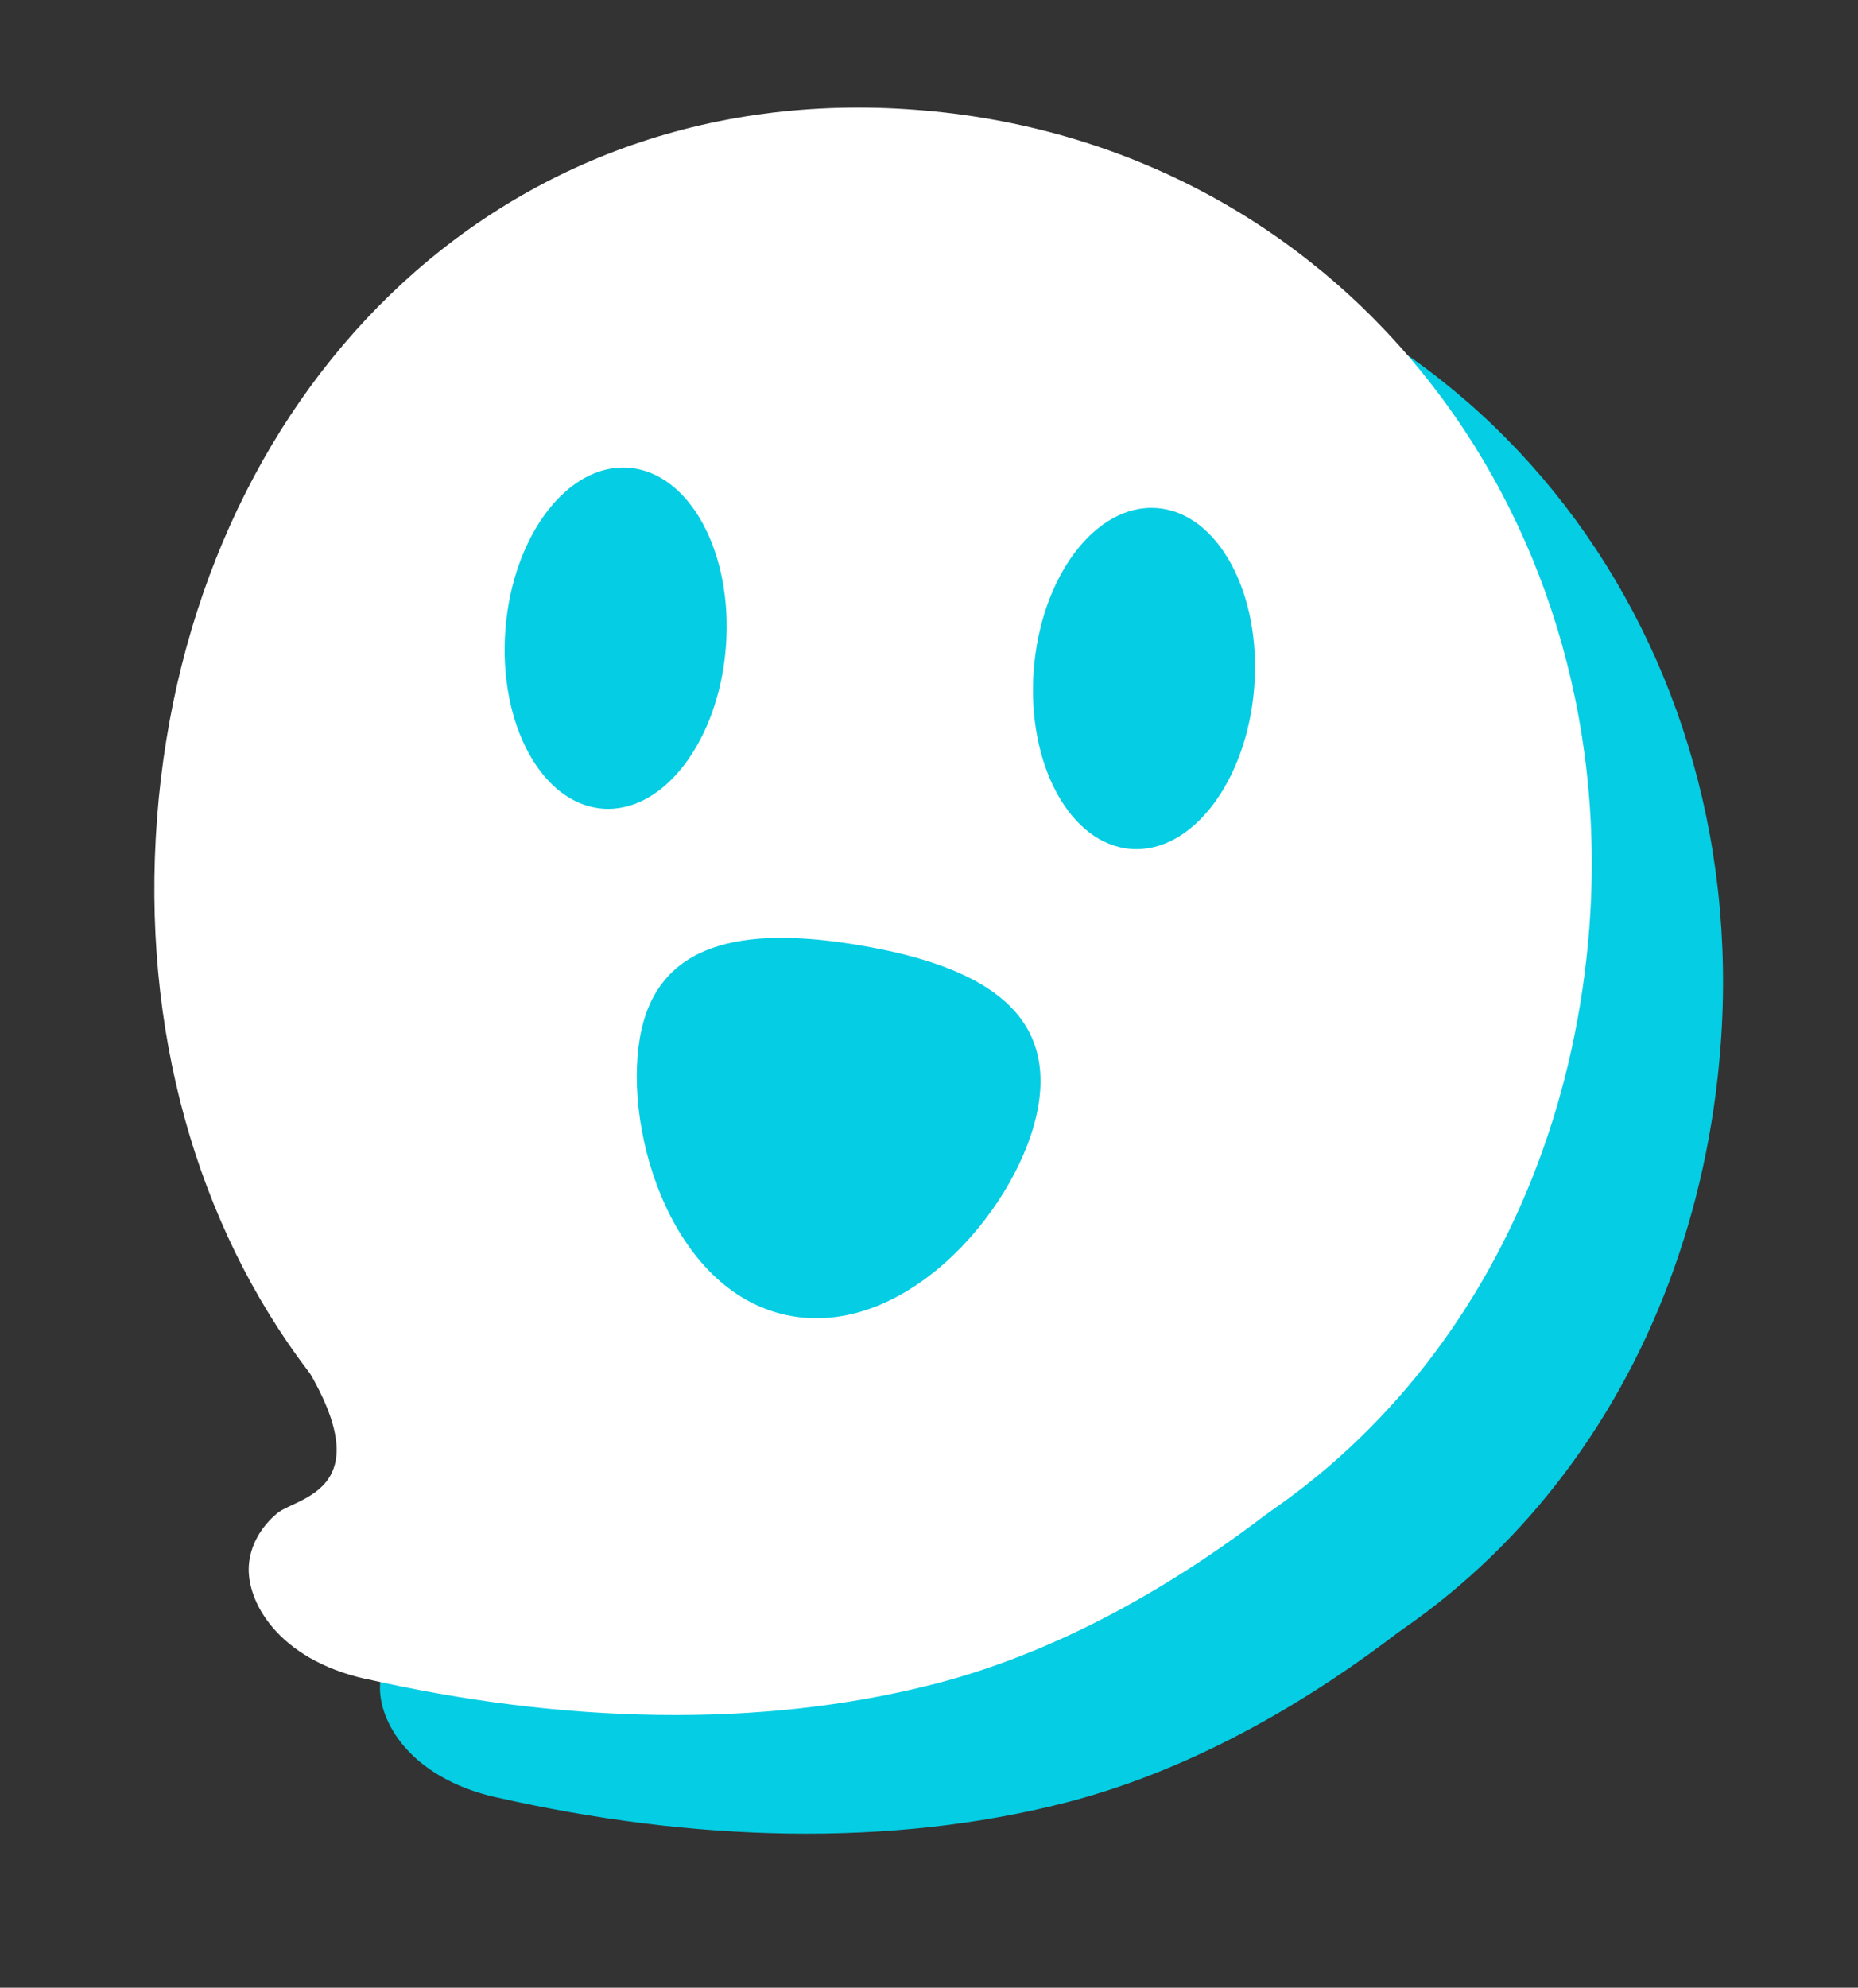 <svg width="72" height="77" viewBox="0 0 72 77" fill="none" xmlns="http://www.w3.org/2000/svg">
<rect x="0" y="0" width="72" height="77" fill="#333333" stroke="none"/>
<path d="M19.232 69.628C15.836 68.856 14.642 66.625 14.728 65.252C14.776 64.453 15.211 63.735 15.822 63.22C16.658 62.519 20.569 62.33 15.825 55.867C15.825 55.867 51.853 49.263 59.469 58.504C59.469 58.504 51.675 67.154 41.315 69.825C34.518 71.576 26.807 71.348 19.228 69.623L19.232 69.628Z" fill="#05CDE3"/>
<path d="M11.172 36.291C9.93 52.593 19.778 66.638 36.08 67.884C39.443 68.142 42.719 67.825 45.812 67.018C57.702 63.916 65.688 53.463 66.675 40.527C67.918 24.225 56.89 10.091 40.583 8.848C24.277 7.605 12.415 19.988 11.172 36.291Z" fill="#05CDE3"/>
<path d="M6.086 31.696C4.844 47.999 14.691 62.043 30.994 63.289C34.356 63.547 37.633 63.231 40.726 62.423C52.616 59.321 60.601 48.868 61.589 35.933C62.828 19.626 51.796 5.495 35.493 4.253C19.191 3.007 7.329 15.394 6.086 31.696Z" fill="white"/>
<path d="M14.145 65.033C10.75 64.262 9.555 62.03 9.642 60.658C9.69 59.858 10.124 59.141 10.736 58.625C11.572 57.924 15.482 57.736 10.739 51.272C10.739 51.272 46.767 44.668 54.383 53.909C54.383 53.909 46.589 62.56 36.228 65.23C29.432 66.982 21.721 66.754 14.142 65.028L14.145 65.033Z" fill="white"/>
<path d="M23.354 31.325C25.713 31.505 27.852 28.694 28.13 25.048C28.408 21.401 26.721 18.299 24.362 18.119C22.002 17.939 19.864 20.749 19.585 24.396C19.307 28.043 20.994 31.145 23.354 31.325Z" fill="#05CDE3"/>
<path d="M43.828 32.888C46.187 33.068 48.325 30.257 48.604 26.611C48.882 22.964 47.195 19.862 44.835 19.682C42.476 19.502 40.337 22.312 40.059 25.959C39.781 29.605 41.468 32.708 43.828 32.888Z" fill="#05CDE3"/>
<path d="M40.234 42.853C39.597 46.591 35.286 51.77 30.701 50.987C26.116 50.205 24.156 43.953 24.793 40.219C25.43 36.485 28.767 35.842 33.352 36.625C37.937 37.407 40.872 39.116 40.234 42.853Z" fill="#05CDE3"/>
</svg>
